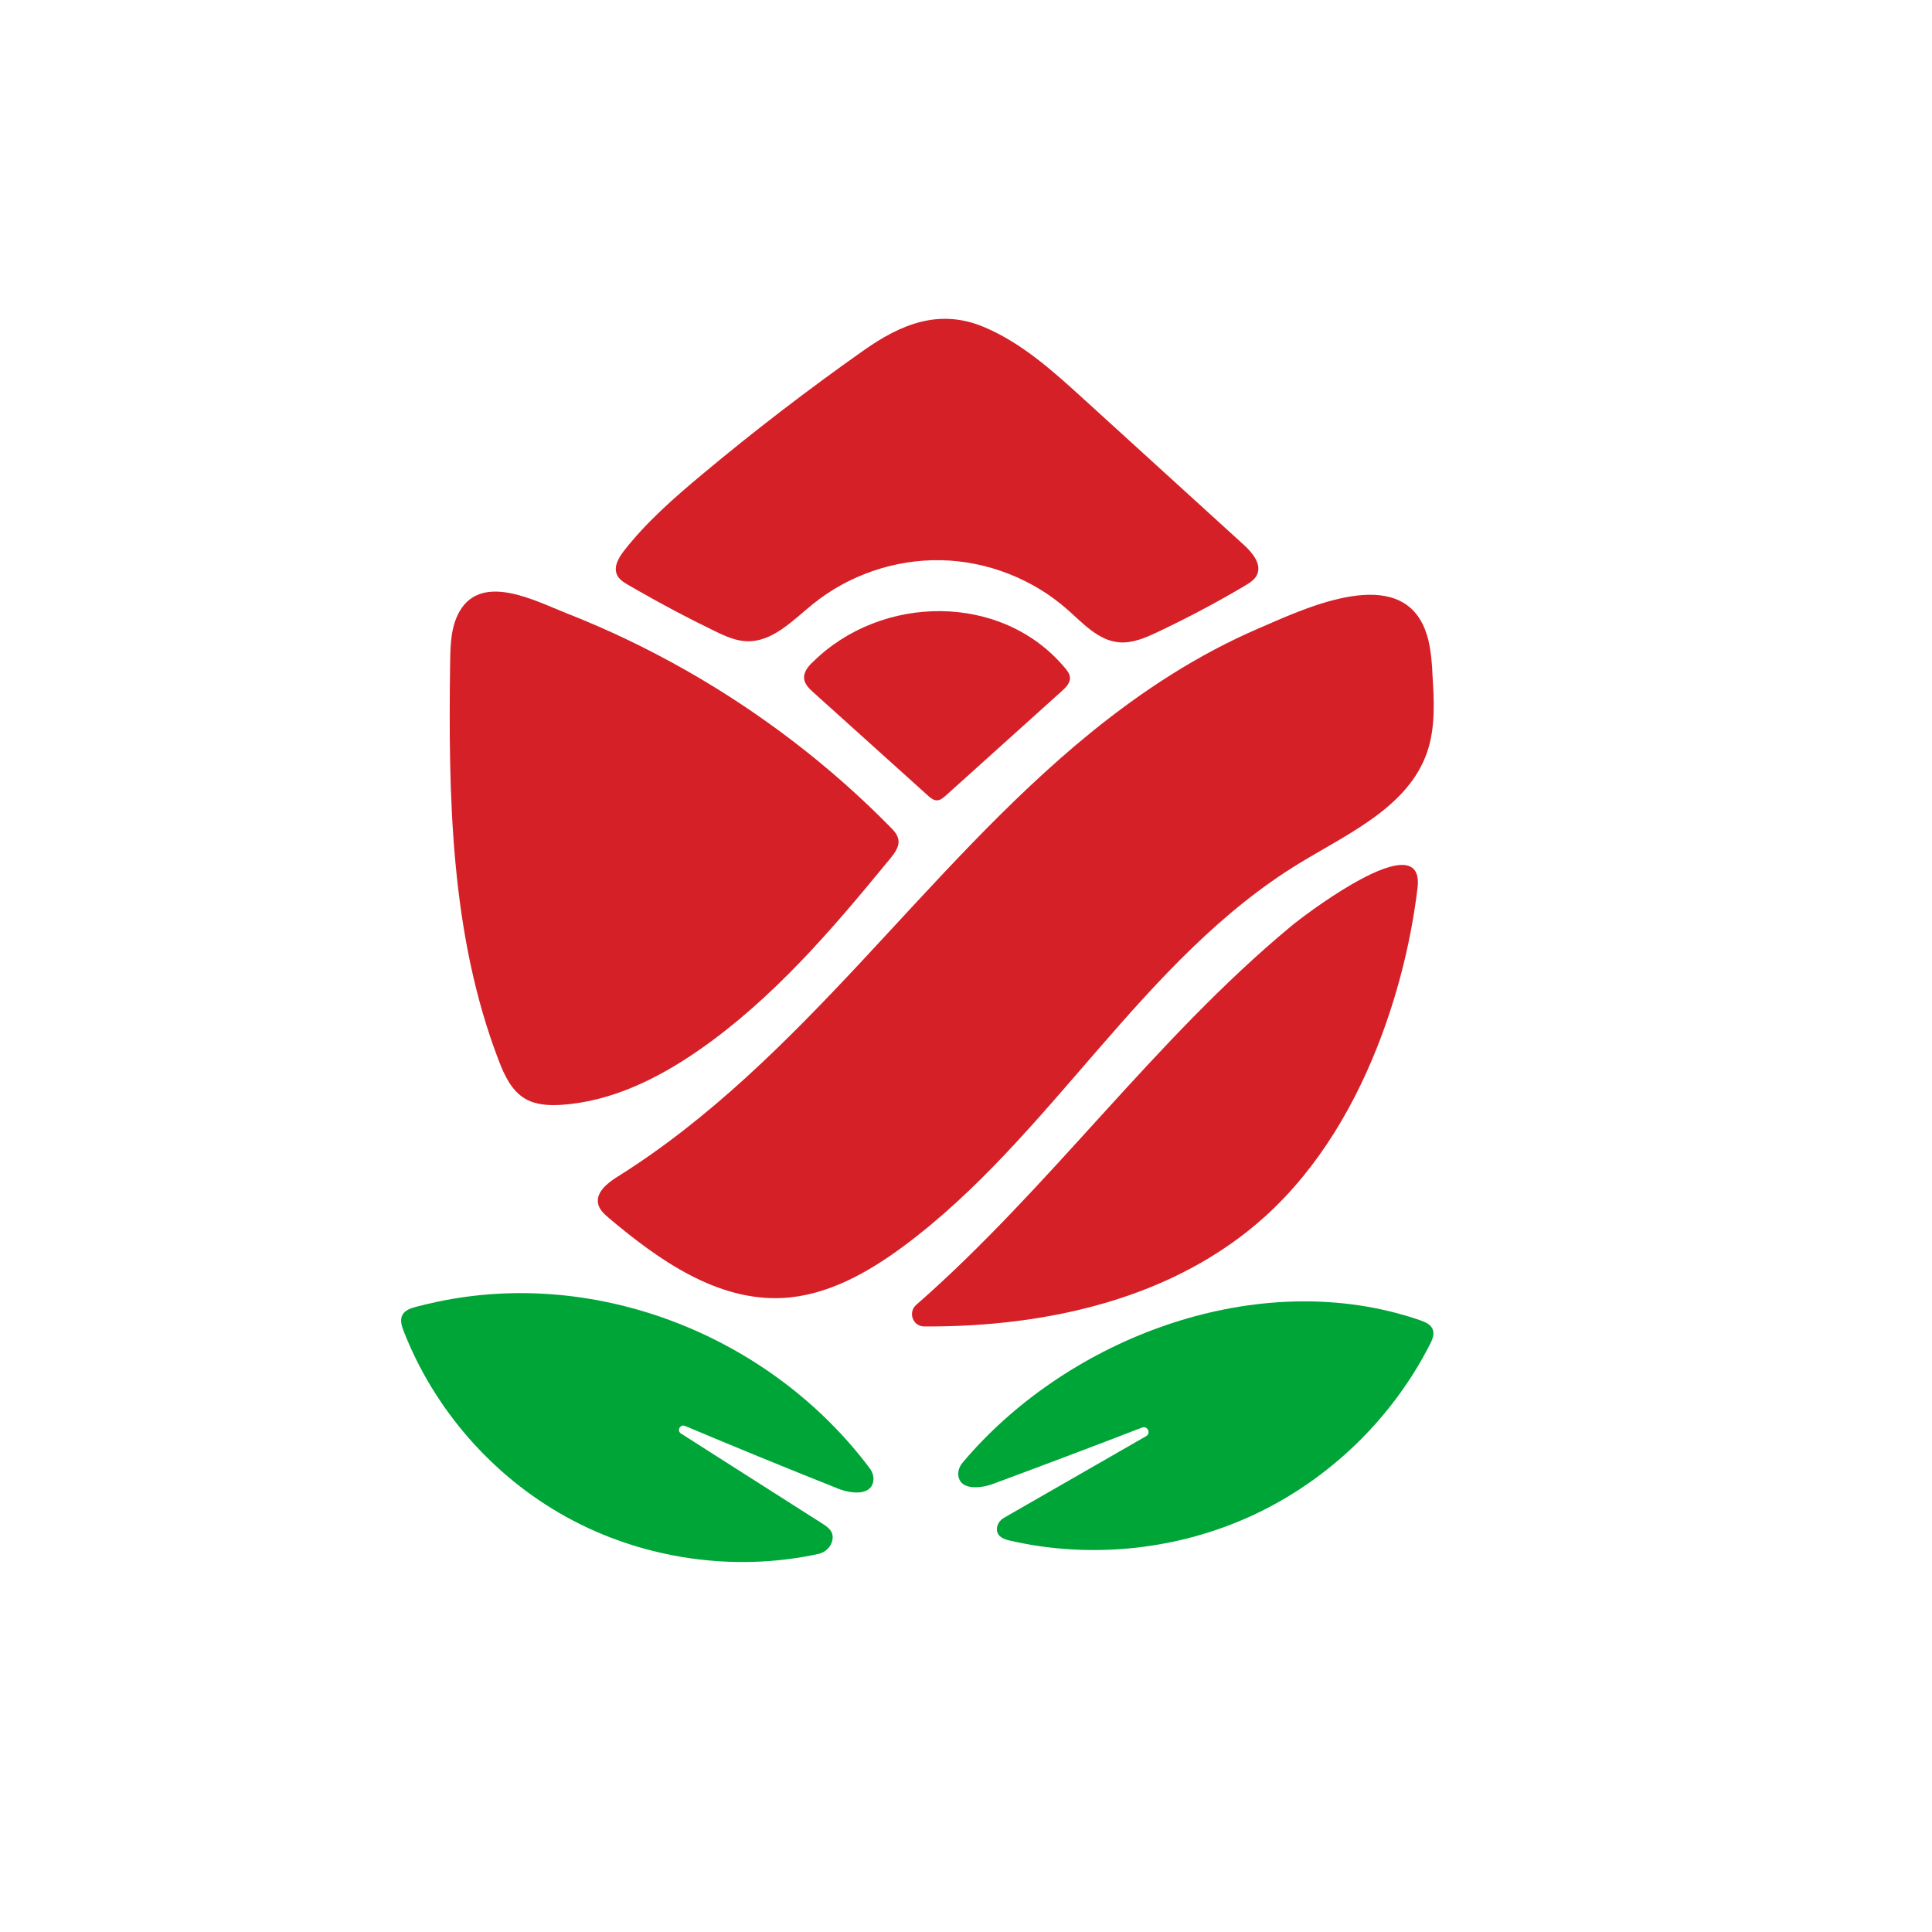 <?xml version="1.0" encoding="UTF-8"?>
<svg xmlns="http://www.w3.org/2000/svg" xmlns:xlink="http://www.w3.org/1999/xlink" version="1.1" id="Layer_1" x="0px" y="0px" viewBox="0 0 307.56 307.56" style="enable-background:new 0 0 307.56 307.56;" xml:space="preserve" width="512" height="512">
<style type="text/css">
	.st0{fill:#D62027;}
	.st1{fill:#00A538;}
</style>
<g>
	<g>
		<path class="st0" d="M228,106.54c-0.17-2.48-0.43-5-1.54-7.21c-4.66-9.35-19.36-2.18-26.1,0.71c-9.64,4.14-18.51,9.93-26.64,16.53    c-13.41,10.9-24.87,23.95-36.66,36.58c-11.79,12.63-24.12,25.02-38.77,34.18c-1.61,1.01-3.5,2.51-3.06,4.36    c0.22,0.92,0.98,1.6,1.7,2.21c7.94,6.71,17.25,13.25,27.63,12.73c7.07-0.36,13.55-4,19.24-8.21    c23.6-17.48,38.02-45.77,63.11-61.03c7.81-4.75,17.23-8.94,20.25-17.57c1.39-3.98,1.14-8.33,0.87-12.54    C228.03,107.05,228.02,106.8,228,106.54z"/>
		<path class="st0" d="M141.21,137.29c0.18-0.21,0.35-0.43,0.53-0.64c0.7-0.86,1.45-1.86,1.28-2.96c-0.12-0.81-0.72-1.46-1.3-2.04    c-9.61-9.77-20.6-18.17-32.52-24.94c-6.14-3.49-12.52-6.54-19.1-9.12c-4.79-1.88-13.32-6.47-16.92-0.3    c-1.39,2.39-1.48,5.29-1.52,8.05c-0.3,21.44,0.04,43.43,7.72,63.45c0.9,2.36,2.04,4.84,4.22,6.12c1.71,1,3.8,1.1,5.77,0.97    c8.02-0.52,15.51-4.24,22.1-8.85C123,158.97,132.29,148.17,141.21,137.29z"/>
		<path class="st0" d="M215.36,140.68c-4.35,2.5-8.68,5.81-9.87,6.8c-21.76,18.05-38.38,41.65-59.63,60.24    c-1.36,1.19-0.55,3.43,1.26,3.44c19.64,0.11,39.9-4.47,54.34-17.57c8.53-7.75,14.49-18.01,18.51-28.81    c2.8-7.55,4.72-15.42,5.69-23.42C226.34,135.67,220.83,137.53,215.36,140.68z"/>
		<path class="st0" d="M128.81,105.99c-0.5,0.6-0.88,1.29-0.8,2.05c0.09,0.89,0.81,1.58,1.47,2.18    c6.08,5.48,12.16,10.96,18.25,16.44c0.4,0.36,0.86,0.75,1.41,0.75s1-0.39,1.41-0.75c6.16-5.55,12.32-11.1,18.49-16.65    c0.64-0.58,1.34-1.28,1.29-2.14c-0.03-0.58-0.4-1.07-0.77-1.51c-10.08-12.1-29.28-11.77-40.17-0.96    C129.18,105.58,128.99,105.78,128.81,105.99z"/>
		<path class="st0" d="M101.65,94.06c3.97,2.27,8.01,4.41,12.13,6.4c1.6,0.78,3.27,1.54,5.04,1.62c4.12,0.17,7.34-3.28,10.54-5.88    c5.71-4.64,13.09-7.17,20.44-7.02s14.62,2.99,20.13,7.86c2.48,2.19,4.91,4.92,8.2,5.21c2.12,0.19,4.18-0.7,6.1-1.61    c4.77-2.25,9.43-4.72,13.96-7.4c0.76-0.45,1.55-0.95,1.92-1.74c0.78-1.7-0.73-3.51-2.11-4.77c-8.49-7.73-16.98-15.46-25.47-23.19    c-4.8-4.37-9.79-8.9-15.84-11.46c-7.09-3-13.18-0.54-19.17,3.68c-8.87,6.25-17.48,12.86-25.81,19.82    c-4.42,3.7-8.79,7.52-12.34,12.06c-0.88,1.12-1.74,2.59-1.14,3.88c0.34,0.74,1.08,1.19,1.78,1.6    C100.56,93.44,101.11,93.75,101.65,94.06z"/>
	</g>
</g>
<g>
	<path class="st1" d="M222.28,209.02c-24.68-6.5-52.99,4.74-69.05,23.83c-0.52,0.62-0.81,1.45-0.64,2.25   c0.44,2.11,3.46,1.87,5.45,1.14c7.94-2.94,15.86-5.93,23.76-8.98c0.88-0.34,1.47,0.9,0.65,1.37l-22.62,12.99   c-0.68,0.39-1.17,1.11-1.13,1.9c0.06,1.16,1.17,1.53,2.14,1.75c12.91,2.95,26.79,1.47,38.78-4.14s22.02-15.32,28.02-27.13   c0.38-0.74,0.74-1.6,0.44-2.37c-0.31-0.79-1.19-1.17-1.99-1.45C224.83,209.74,223.56,209.36,222.28,209.02z"/>
</g>
<g>
	<path class="st1" d="M69.45,207.27c25.69-5.52,53.28,5.48,69.01,26.48c0.41,0.55,0.66,1.24,0.58,1.92   c-0.28,2.47-3.51,2.15-5.59,1.32c-8.17-3.25-16.3-6.58-24.4-9.99c-0.78-0.33-1.35,0.76-0.64,1.21l22.48,14.32   c0.89,0.57,1.87,1.23,1.63,2.6c-0.2,1.13-1.14,2.01-2.26,2.25c-13.54,2.94-28.12,0.77-40.23-5.96   c-11.64-6.46-20.92-17.08-25.76-29.49c-0.33-0.83-0.63-1.8-0.21-2.59c0.4-0.76,1.31-1.07,2.15-1.3   C67.28,207.76,68.36,207.5,69.45,207.27z"/>
</g>
</svg>
